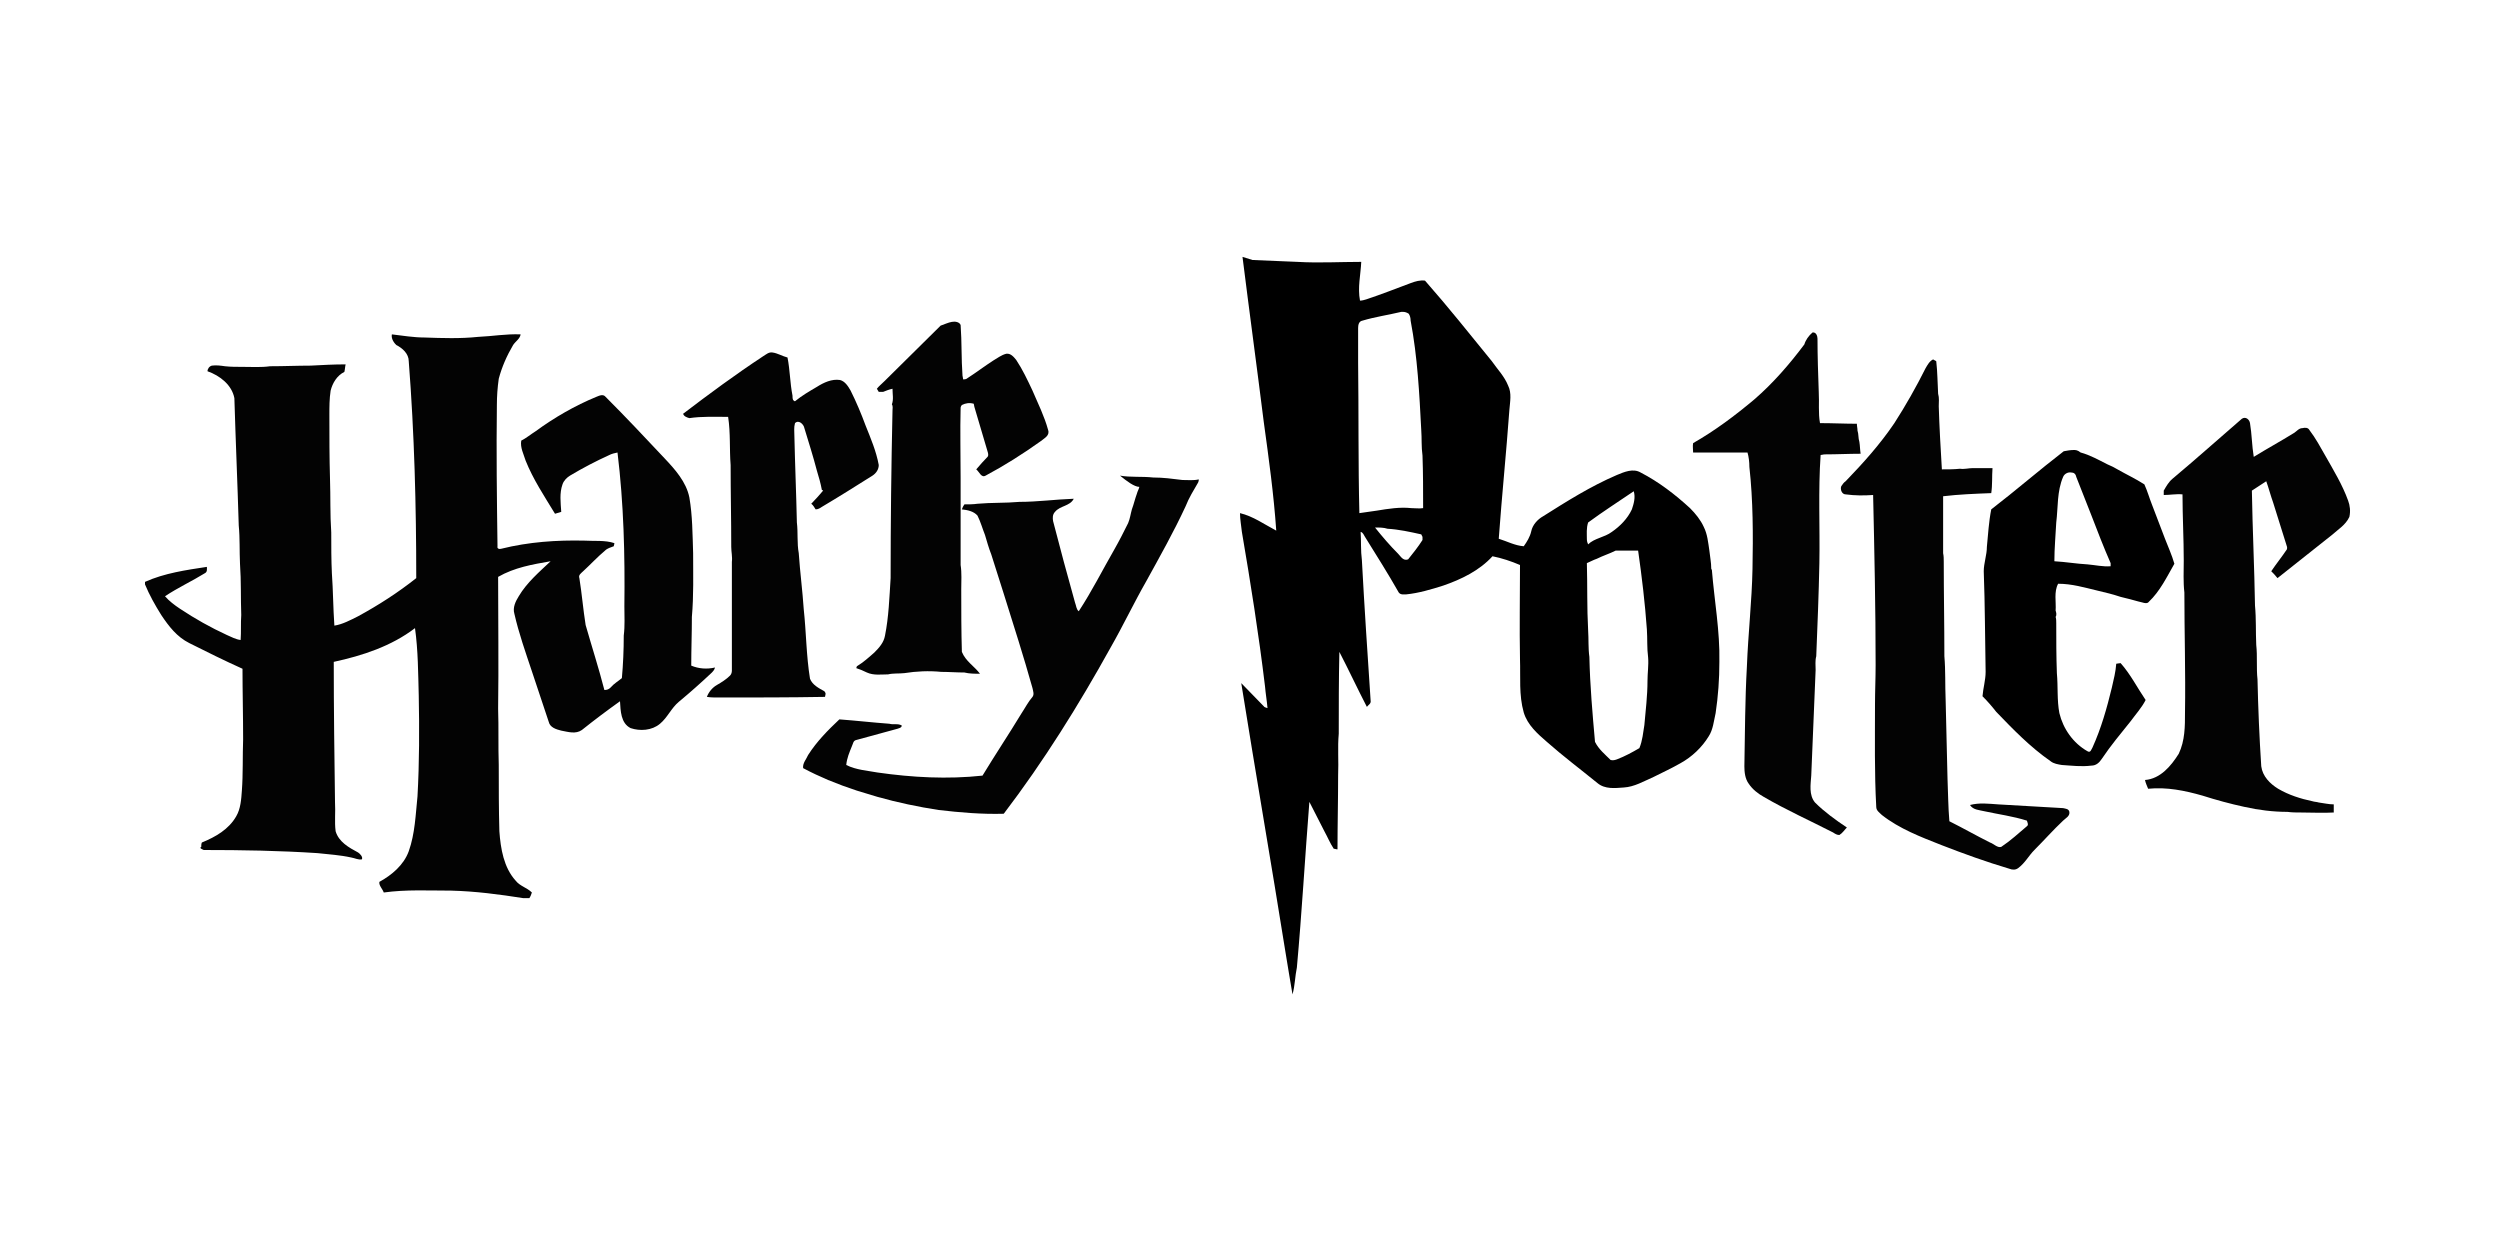 <?xml version="1.0" encoding="utf-8"?>
<!-- Generator: Adobe Illustrator 25.4.1, SVG Export Plug-In . SVG Version: 6.00 Build 0)  -->
<svg version="1.1" id="Layer_1" xmlns="http://www.w3.org/2000/svg" xmlns:xlink="http://www.w3.org/1999/xlink" x="0px" y="0px"
	 viewBox="0 0 400 200" style="enable-background:new 0 0 400 200;" xml:space="preserve">
<style type="text/css">
	.st0{fill:#030303;}
</style>
<g>
	<path id="path6" d="M198.8,41.1c1.1,8.8,2.3,17.6,3.4,26.4c0.8,5.8,1.6,11.6,2,17.4c-1.9-1-3.7-2.3-5.8-2.8c0,1,0.2,2,0.3,3
		c1.4,8.2,2.7,16.4,3.7,24.7c0.1,1.2,0.3,2.3,0.4,3.5c-0.2-0.1-0.5-0.1-0.6-0.3c-1.2-1.2-2.4-2.5-3.6-3.7
		c2.3,14.4,4.8,28.8,7.1,43.2c0.4,2.3,0.7,4.4,1.1,6.6c0.4-1.4,0.4-2.9,0.7-4.3c0.8-8.8,1.3-17.7,2-26.5c0.8,1.6,1.6,3.1,2.4,4.7
		c0.5,0.9,0.9,1.9,1.5,2.8c0.2,0,0.4,0.1,0.6,0.1c0-3.9,0.1-7.9,0.1-11.8c0.1-2.3-0.1-4.5,0.1-6.7c0-4.4,0-8.7,0.1-13.1
		c1.5,2.9,2.9,5.9,4.4,8.8c0.2-0.3,0.7-0.5,0.6-1c-0.5-7.5-1-15-1.4-22.5c-0.2-1.5-0.1-3-0.2-4.5c0.4,0.1,0.5,0.5,0.7,0.8
		c1.8,2.9,3.7,5.9,5.4,8.9c0.3,0.4,0.8,0.3,1.2,0.3c2-0.2,4-0.8,5.9-1.4c2.9-1,5.8-2.4,7.9-4.7c1.5,0.3,3,0.8,4.4,1.4
		c0,5-0.1,10,0,15.1c0.1,2.8-0.2,5.7,0.6,8.5c0.6,2,2.2,3.4,3.7,4.7c2.6,2.3,5.4,4.4,8.1,6.6c1.2,1,2.8,0.8,4.2,0.7
		c1.7-0.1,3.2-1,4.8-1.7c1.4-0.7,2.9-1.4,4.3-2.2c1.8-1,3.4-2.5,4.5-4.3c0.7-1.1,0.8-2.4,1.1-3.7c0.4-2.7,0.6-5.4,0.6-8.2
		c0.1-4.9-0.8-9.8-1.2-14.7l-0.1-0.2c0-1-0.2-1.9-0.3-2.9c-0.2-1.3-0.3-2.6-0.9-3.8c-0.5-1.1-1.3-2.1-2.2-3c-2.4-2.2-5-4.2-7.9-5.7
		c-1.2-0.7-2.6-0.1-3.8,0.4c-4.2,1.8-8,4.2-11.8,6.6c-0.9,0.5-1.7,1.4-1.9,2.4c-0.2,0.9-0.7,1.7-1.2,2.4c-1.4-0.1-2.7-0.8-4-1.2
		c0.5-6.9,1.2-13.7,1.7-20.6c0.1-1.3,0.4-2.7-0.2-3.9c-0.6-1.5-1.7-2.6-2.6-3.9c-3.5-4.3-7-8.7-10.7-12.9c-0.8-0.1-1.5,0.1-2.3,0.4
		c-2.4,0.9-4.7,1.8-7.1,2.6c-0.3,0.1-0.7,0.2-1,0.2c-0.4-2.1,0.1-4.1,0.2-6.2c-3.4,0-6.8,0.2-10.2,0c-2.4-0.1-4.8-0.2-7.2-0.3
		L198.8,41.1z M224.5,49.9c0.3,0,0.6,0.1,0.9,0.3c0.2,0.3,0.3,0.7,0.3,1.1c1.1,5.8,1.4,11.7,1.7,17.5c0.1,1.3,0,2.7,0.2,4.1
		c0.1,2.8,0.1,5.6,0.1,8.4c-0.6,0.1-1.3,0-1.9,0c-1.8-0.2-3.7,0.1-5.5,0.4c-0.9,0.1-1.9,0.3-2.8,0.4c-0.2-8-0.1-16.1-0.2-24.1
		c0-1.8,0-3.7,0-5.5c0-0.5,0.1-1.1,0.7-1.2c2-0.6,4.1-0.9,6.2-1.4C224.3,49.9,224.4,49.9,224.5,49.9L224.5,49.9z M261.4,78.6
		c0.3,1,0,2-0.3,2.9c-0.7,1.5-1.9,2.7-3.2,3.6c-1.2,0.9-2.8,1-3.8,2c-0.1-0.2-0.2-0.5-0.2-0.8c0-0.9-0.1-1.8,0.2-2.7
		C256.4,81.9,258.9,80.3,261.4,78.6L261.4,78.6z M220,84.4c0.7,0,1.4,0,2,0.2c1.8,0.1,3.6,0.5,5.4,0.9l0.2,0.4c0,0.2,0,0.3,0,0.5
		c-0.7,1.1-1.5,2.1-2.3,3.1c-0.8,0.3-1.2-0.5-1.6-0.9C222.4,87.3,221.2,85.9,220,84.4L220,84.4z M262.1,88.1
		c0.6,4.2,1.1,8.4,1.4,12.6c0.1,1.5,0,3,0.2,4.5c0.1,1.2-0.1,2.5-0.1,3.7c0,2.4-0.3,4.8-0.5,7.1c-0.2,1.2-0.3,2.5-0.8,3.7
		c-1.2,0.7-2.3,1.3-3.6,1.8c-0.3,0.1-0.6,0.2-1,0.1c-0.9-0.9-1.9-1.7-2.5-2.9c-0.4-4.5-0.8-9-0.9-13.6c-0.2-1.4-0.1-2.8-0.2-4.3
		c-0.2-3.6-0.1-7.1-0.2-10.7c0.5-0.2,1-0.5,1.6-0.7c1-0.5,2-0.8,3-1.3C259.8,88.1,261,88.1,262.1,88.1z"/>
	<path id="path12" class="st0" d="M152.3,51.5c0.5-0.1,1.2,0,1.4,0.5c0.2,2.7,0.1,5.4,0.3,8.1c0,0.1,0.1,0.4,0.1,0.6
		c0.2,0,0.5,0,0.7-0.2c1.4-0.9,2.7-1.9,4.1-2.8c0.7-0.4,1.3-0.9,2.1-1.1c0.7-0.1,1.2,0.5,1.6,1c1,1.5,1.8,3.2,2.6,4.9
		c0.9,2.1,1.9,4.1,2.5,6.3c0.3,0.9-0.6,1.3-1.2,1.8c-2.8,2-5.8,3.9-8.8,5.5c-0.7,0.4-1-0.6-1.5-1c0.6-0.7,1.2-1.4,1.8-2
		c0.2-0.2,0.1-0.6,0-0.9c-0.7-2.4-1.4-4.7-2.1-7.1c0-0.1-0.1-0.4-0.1-0.5c-0.7-0.2-1.3-0.1-1.9,0.2c-0.1,0.1-0.2,0.3-0.2,0.4
		c-0.1,3.8,0,7.5,0,11.3c0,4.6,0,9.3,0,13.9c0.2,1.3,0.1,2.6,0.1,3.9c0,3.3,0,6.7,0.1,10c0.6,1.5,2,2.3,2.9,3.5
		c-0.8,0-1.7,0-2.5-0.2c-1.2,0-2.5-0.1-3.7-0.1c-2-0.2-4-0.1-5.9,0.2c-0.9,0.1-1.8,0-2.6,0.2c-1.1,0-2.3,0.2-3.4-0.3
		c-0.6-0.3-1.1-0.5-1.7-0.7c0-0.1,0.1-0.2,0.1-0.3c1-0.6,1.9-1.4,2.8-2.2c0.8-0.8,1.5-1.6,1.7-2.7c0.6-3,0.7-6.1,0.9-9.2
		c0-8.9,0.1-17.8,0.3-26.8c0-0.3,0.1-0.7-0.1-1c0.3-0.8,0.1-1.6,0.1-2.5c-0.5,0.1-1,0.3-1.5,0.5c-0.2,0-0.5,0-0.7,0
		c-0.1-0.2-0.2-0.3-0.3-0.5c0.3-0.4,0.8-0.8,1.2-1.2c3-3,6-5.9,9-8.9C151.1,51.9,151.7,51.6,152.3,51.5L152.3,51.5z"/>
	<path id="path14" class="st0" d="M62.7,53.5c1.7,0.2,3.5,0.5,5.2,0.5c2.9,0.1,5.7,0.2,8.6-0.1c2.3-0.1,4.5-0.5,6.8-0.4
		c-0.1,0.7-0.8,1.1-1.2,1.7c-1,1.7-1.8,3.5-2.3,5.4c-0.2,1.4-0.3,2.8-0.3,4.2c-0.1,7.5,0,15.1,0.1,22.6c-0.1,0.4,0.3,0.5,0.6,0.4
		c4.4-1.1,8.9-1.4,13.3-1.3c1.6,0.1,3.3-0.1,4.8,0.4c0,0.2-0.1,0.4-0.1,0.5c-0.5,0.2-1,0.3-1.4,0.7c-1.2,1-2.3,2.2-3.5,3.3
		c-0.3,0.3-0.8,0.6-0.6,1.1c0.4,2.5,0.6,5,1,7.5c1,3.5,2.1,6.9,3,10.4c0.4,0,0.7-0.1,1-0.4c0.5-0.6,1.2-1,1.8-1.5
		c0.2-2.2,0.3-4.5,0.3-6.8c0.2-1.6,0.1-3.1,0.1-4.7c0.1-8.2-0.1-16.4-1.1-24.6c-0.5,0.1-0.9,0.2-1.3,0.4c-2.2,1-4.3,2.1-6.3,3.3
		c-0.5,0.3-1,0.8-1.2,1.4c-0.5,1.4-0.3,2.9-0.2,4.4c-0.3,0.1-0.7,0.2-1,0.3c-1.7-2.8-3.5-5.5-4.7-8.5c-0.3-1-0.9-2.1-0.7-3.2
		c0.8-0.4,1.5-1,2.3-1.5c3-2.2,6.3-4.1,9.7-5.5c0.5-0.2,1.1-0.5,1.5,0c3.2,3.2,6.3,6.5,9.4,9.8c1.7,1.8,3.5,3.8,4,6.3
		c0.5,2.9,0.5,5.9,0.6,8.9c0,3.4,0.1,6.8-0.2,10.2c0,2.6-0.1,5.2-0.1,7.8c1.2,0.5,2.5,0.6,3.8,0.3c-0.1,0.4-0.3,0.6-0.6,0.9
		c-1.7,1.6-3.4,3.1-5.2,4.6c-1.2,1-1.8,2.5-3,3.5c-1.3,1.1-3.2,1.2-4.7,0.7c-1.6-0.8-1.6-2.8-1.7-4.3c-2.1,1.5-4.1,3-6.1,4.6
		c-1,0.7-2.2,0.3-3.3,0.1c-0.8-0.2-1.8-0.5-2-1.4c-0.9-2.7-1.8-5.4-2.7-8.1c-1-3-2.1-6.1-2.8-9.2c-0.3-1,0.2-2,0.7-2.8
		c1.3-2.2,3.3-3.9,5.1-5.6c-2.9,0.5-5.8,1-8.4,2.5c0,7,0.1,14,0,21.1c0.1,3,0,6,0.1,9c0,3.5,0,7.1,0.1,10.6c0.2,2.8,0.7,5.8,2.6,7.9
		c0.7,0.9,1.8,1.1,2.6,1.9c-0.1,0.3-0.2,0.6-0.4,0.9c-0.3,0-0.7,0-1,0c-3.8-0.6-7.6-1.1-11.5-1.2c-3.6,0-7.2-0.2-10.8,0.3
		c-0.2-0.6-0.8-1.1-0.7-1.7c2-1.1,3.9-2.7,4.7-4.9c1-2.8,1.1-5.9,1.4-8.8c0.3-5.4,0.3-10.8,0.2-16.1c-0.1-3.6-0.1-7.2-0.6-10.8
		c-3.8,2.9-8.4,4.4-13,5.4c0,7.5,0.1,15,0.2,22.4c0.1,1.6-0.1,3.2,0.1,4.7c0.5,1.7,2.1,2.6,3.6,3.4c0.3,0.2,0.8,0.7,0.6,1.1
		c-0.6,0.1-1.1-0.2-1.7-0.3c-1.8-0.4-3.6-0.5-5.4-0.7c-6.1-0.4-12.1-0.5-18.2-0.5c-0.2-0.1-0.8-0.3-0.4-0.5c0-0.2,0-0.5,0.1-0.7
		c2.2-0.9,4.3-2.1,5.5-4.2c0.7-1.2,0.8-2.7,0.9-4.1c0.2-2.7,0.1-5.5,0.2-8.2c0-3.8-0.1-7.6-0.1-11.3c-2.9-1.3-5.7-2.7-8.5-4.1
		c-2-1-3.3-2.7-4.5-4.5c-1-1.6-1.9-3.2-2.6-4.9v-0.4c3.1-1.4,6.6-1.9,9.9-2.4c0,0.3,0.1,0.8-0.3,1c-2.1,1.3-4.3,2.3-6.4,3.7
		c0.7,0.8,1.5,1.4,2.4,2c2.4,1.6,4.9,3,7.5,4.2c0.7,0.3,1.4,0.7,2.2,0.8c0.1-1.3,0-2.7,0.1-4c-0.1-2.7,0-5.4-0.2-8.2
		c-0.1-2,0-4.1-0.2-6.1c-0.2-6.8-0.5-13.6-0.7-20.4c-0.4-2.1-2.3-3.6-4.3-4.3c0-0.4,0.3-0.8,0.7-0.9c0.7-0.1,1.4,0,2.1,0.1
		c0.9,0.1,1.9,0.1,2.9,0.1c1.4,0,2.9,0.1,4.3-0.1c2.2,0,4.4-0.1,6.5-0.1c1.9-0.1,3.7-0.2,5.6-0.2c-0.1,0.4-0.1,0.8-0.2,1.2
		c-1.2,0.6-1.9,1.8-2.2,3c-0.2,1.3-0.2,2.6-0.2,3.9c0,3.4,0,6.8,0.1,10.2c0.1,2.9,0,5.7,0.2,8.6c0,2.2,0,4.4,0.1,6.5
		c0.2,2.8,0.2,5.6,0.4,8.4c1.3-0.2,2.6-0.9,3.8-1.5c3.3-1.8,6.4-3.8,9.3-6.1c0-11.6-0.3-23.1-1.2-34.7c0-1.2-1-2.1-2-2.6
		C62.8,54.6,62.6,54,62.7,53.5L62.7,53.5z"/>
	<path id="path16" class="st0" d="M290,53.2c0.6-0.1,0.8,0.6,0.8,1c0,2.8,0.1,5.7,0.2,8.5c0.1,1.7-0.1,3.4,0.2,5c2,0,4,0.1,5.9,0.1
		c0,0.4,0.1,0.7,0.1,1.1c0.2,0.6,0.1,1.2,0.3,1.8c0.1,0.6,0.1,1.3,0.2,1.9c-1.9,0-3.8,0.1-5.7,0.1c-0.3,0-0.5,0.1-0.7,0.1
		c-0.4,5.7-0.1,11.5-0.2,17.3c-0.1,5-0.3,9.9-0.5,14.9c-0.2,0.7-0.1,1.5-0.1,2.2c-0.2,5.6-0.5,11.3-0.7,16.9
		c-0.1,1.4-0.4,3.1,0.6,4.3c1.5,1.5,3.3,2.8,5.1,4c-0.4,0.4-0.7,0.9-1.2,1.2c-0.4,0-0.7-0.2-1-0.4c-3.7-1.9-7.5-3.6-11.1-5.7
		c-0.9-0.5-1.8-1.2-2.4-2.1c-0.6-0.8-0.7-1.9-0.7-2.8c0.1-5.3,0.1-10.6,0.4-15.9c0.2-5.3,0.8-10.5,0.9-15.7
		c0.1-5.4,0.1-10.9-0.5-16.3c0-0.8-0.1-1.6-0.3-2.3c-2.9,0-5.8,0-8.7,0c0-0.5-0.1-1,0-1.5c3.5-2,6.7-4.4,9.8-7c3-2.6,5.6-5.6,8-8.8
		C288.9,54.4,289.4,53.7,290,53.2L290,53.2z"/>
	<path id="path18" class="st0" d="M122.1,57c0.5-0.3,0.9-0.7,1.5-0.6c0.8,0.1,1.6,0.6,2.4,0.8c0.4,2,0.4,4.1,0.8,6.1
		c0,0.2,0,0.5,0.1,0.7c0.1,0.1,0.2,0.2,0.3,0.2c1.1-0.9,2.3-1.6,3.5-2.3c1.1-0.7,2.4-1.3,3.7-1.1c0.8,0.2,1.3,1,1.7,1.7
		c0.9,1.8,1.7,3.7,2.4,5.6c0.8,2,1.7,4.1,2.1,6.3c0,0.7-0.4,1.3-1,1.7c-2.7,1.7-5.4,3.4-8.1,5c-0.3,0.2-0.6,0.4-1,0.4
		c-0.2-0.3-0.4-0.7-0.7-0.9c0.7-0.7,1.3-1.4,1.9-2.1c0,0-0.1-0.1-0.2-0.1c-0.2-1.1-0.5-2.1-0.8-3.1c-0.6-2.3-1.3-4.5-2-6.8
		c-0.1-0.6-0.9-1.4-1.5-0.8c-0.2,0.7-0.1,1.3-0.1,2c0.1,4.6,0.3,9.3,0.4,13.9c0.2,1.6,0,3.3,0.3,4.9c0.2,3,0.6,6,0.8,9
		c0.4,3.7,0.4,7.4,1,11.1c0.4,1,1.4,1.5,2.3,2c0.1,0.1,0.2,0.3,0.2,0.4c0,0.1-0.1,0.4-0.1,0.5c-5.7,0.1-11.4,0.1-17.1,0.1
		c-0.6,0-1.2,0-1.8-0.1c0.3-0.8,0.9-1.5,1.6-1.9c0.7-0.4,1.5-0.9,2.1-1.5c0.2-0.2,0.3-0.5,0.3-0.8c0-5.8,0-11.6,0-17.4
		c0.1-0.8-0.1-1.6-0.1-2.4c0-4.4-0.1-8.7-0.1-13.1c-0.2-2.5,0-5.1-0.4-7.7c-2.1,0-4.2-0.1-6.2,0.2c-0.4-0.1-0.9-0.3-1-0.7
		C113.5,63,117.7,59.9,122.1,57L122.1,57z"/>
	<path id="path20" class="st0" d="M308.1,58.9c0.3-0.5,0.6-1.1,1.2-1.4c0.1,0.1,0.4,0.2,0.5,0.3c0.2,1.7,0.2,3.5,0.3,5.2
		c0.2,0.7,0.1,1.3,0.1,2c0.1,3.4,0.3,6.7,0.5,10.1c1,0,1.9,0,2.9-0.1c0.7,0.1,1.4-0.1,2-0.1c1.1,0,2.1,0,3.2,0c-0.1,1.3,0,2.7-0.2,4
		c-2.6,0.1-5.2,0.2-7.7,0.5c0,3,0,6.1,0,9.1c0.1,0.5,0.1,0.9,0.1,1.4c0,5,0.1,10.1,0.1,15.1c0.2,2.3,0.1,4.6,0.2,6.9
		c0.1,4.2,0.2,8.4,0.3,12.6c0.1,2.3,0.1,4.6,0.3,6.9c2.2,1.1,4.3,2.3,6.5,3.4c0.6,0.2,1.2,0.9,1.8,0.7c1.5-1,2.8-2.2,4.1-3.3
		c0.3-0.2,0.1-0.6,0-0.9c-2.2-0.7-4.5-1-6.8-1.5c-0.8-0.2-1.8-0.2-2.3-1c1.5-0.4,3-0.2,4.5-0.1c3.5,0.2,6.9,0.4,10.4,0.6
		c0.4,0.1,0.9,0.1,1,0.6c0.1,0.7-0.6,1-1,1.4c-1.6,1.5-3,3.1-4.6,4.7c-0.9,0.9-1.5,2.1-2.6,2.9c-0.4,0.3-0.9,0.3-1.4,0.1
		c-3.7-1.1-7.3-2.4-10.9-3.8c-3.3-1.3-6.7-2.6-9.5-4.8c-0.4-0.4-0.9-0.7-0.9-1.3c-0.3-5.4-0.2-10.9-0.2-16.4c0-2.1,0.1-4.2,0.1-6.3
		c0-9.1-0.2-18.2-0.4-27.2c-1.5,0.1-2.9,0.1-4.4-0.1c-0.6,0-0.9-0.8-0.7-1.3c0.2-0.3,0.4-0.6,0.7-0.8c2.8-2.9,5.5-5.9,7.8-9.3
		C304.9,64.9,306.6,61.9,308.1,58.9L308.1,58.9z"/>
	<path id="path22" class="st0" d="M358.7,67c0.6-0.4,1.2,0.1,1.3,0.7c0.3,1.8,0.3,3.6,0.6,5.4c2.1-1.3,4.3-2.5,6.4-3.8
		c0.5-0.3,0.8-0.8,1.4-0.8c0.4-0.1,0.9-0.1,1.1,0.3c1,1.3,1.8,2.8,2.6,4.2c1.3,2.3,2.7,4.6,3.6,7.1c0.3,0.8,0.4,1.7,0.2,2.6
		c-0.6,1.3-1.8,2-2.8,2.9c-2.9,2.3-5.8,4.6-8.7,6.9c-0.3-0.4-0.7-0.8-1-1.1c0.8-1.2,1.7-2.3,2.5-3.5c0.1-0.3,0-0.5-0.1-0.8
		c-0.7-2.2-1.4-4.5-2.1-6.7c-0.4-1.1-0.7-2.3-1.1-3.4c-0.8,0.5-1.5,1-2.3,1.5c0.1,6.1,0.4,12.3,0.5,18.4c0.2,2.1,0.1,4.2,0.2,6.3
		c0.2,1.8,0,3.7,0.2,5.5c0.1,4.6,0.3,9.3,0.6,13.9c0.2,1.6,1.4,2.8,2.7,3.6c1.7,1,3.6,1.6,5.5,2c0.3,0.1,0.7,0.1,1,0.2
		c0.8,0.1,1.6,0.3,2.4,0.3c0,0.4,0,0.9,0,1.3c-1.7,0.1-3.5,0-5.2,0c-0.7,0-1.5,0-2.2-0.1c-2.3,0-4.7-0.3-6.9-0.8
		c-2.3-0.5-4.5-1.1-6.7-1.8c-2.8-0.8-5.7-1.4-8.7-1.1c-0.2-0.5-0.4-0.9-0.5-1.4c2.5-0.2,4.2-2.3,5.4-4.2c1-2.1,1-4.4,1-6.6
		c0.1-6.4-0.1-12.8-0.1-19.2c-0.2-1.7-0.1-3.4-0.1-5.1c0-3.5-0.2-7.1-0.2-10.6c-1-0.1-2,0.1-3,0.1c0-0.2,0-0.5,0-0.7
		c0.4-0.7,0.8-1.4,1.4-1.9C351.3,73.5,355,70.2,358.7,67L358.7,67z"/>
	<path id="path24" d="M331.8,72c-0.5,0-1.1,0.1-1.6,0.2c-3.9,3-7.7,6.3-11.6,9.3c-0.4,2-0.5,4-0.7,6c0,1.3-0.5,2.6-0.5,3.9
		c0.2,5.4,0.2,10.7,0.3,16.1c0,1.3-0.4,2.6-0.5,3.9c0.8,0.8,1.5,1.6,2.2,2.5c2.7,2.8,5.4,5.6,8.7,7.9c0.5,0.4,1.2,0.5,1.8,0.6
		c1.6,0.1,3.1,0.3,4.7,0.1c0.8,0,1.3-0.5,1.7-1.1c1.4-2.1,3-4,4.6-6c0.8-1.1,1.8-2.2,2.4-3.4c-1.3-1.9-2.4-4.1-4-5.9
		c-0.2,0-0.6,0.1-0.7,0.1c-0.1,1.3-0.4,2.5-0.7,3.8c-0.8,3.3-1.7,6.5-3.1,9.6c-0.2,0.3-0.3,0.9-0.8,0.6c-2.3-1.3-3.9-3.6-4.5-6.1
		c-0.4-2.1-0.2-4.2-0.4-6.4c-0.1-2.7-0.1-5.3-0.1-8c0-0.3,0-0.7-0.1-1c0.2-0.3,0.1-0.7,0-1c0.1-1.4-0.3-3,0.4-4.3
		c2.2,0,4.2,0.6,6.3,1.1c1.3,0.3,2.5,0.6,3.7,1c0.3,0.1,0.5,0.1,0.8,0.2c0.9,0.2,1.8,0.5,2.7,0.7c0.3,0.1,0.8,0.2,1-0.1
		c1.8-1.7,2.9-4,4.1-6.1c-0.4-1.4-1-2.7-1.5-4c-0.7-1.8-1.4-3.7-2.1-5.5c-0.4-1-0.7-2.1-1.2-3.2c-1.4-0.9-2.9-1.6-4.3-2.4
		c-0.5-0.3-1.1-0.6-1.6-0.8c-1.4-0.7-2.8-1.5-4.3-1.9C332.4,72,332.1,72,331.8,72L331.8,72z M331.4,75.6c0.4,0,0.7,0.2,0.8,0.7
		c0.8,2,1.6,4.1,2.4,6.1c1,2.6,2,5.2,3.1,7.7c0,0.2,0,0.3,0,0.5c-1.2,0.1-2.5-0.2-3.7-0.3c-1.8-0.1-3.5-0.4-5.3-0.5
		c0-2.1,0.2-4.2,0.3-6.2c0.3-2.4,0.1-5,1.1-7.3C330.3,75.8,330.9,75.5,331.4,75.6L331.4,75.6z"/>
	<path id="path28" class="st0" d="M179.2,76.1c1.7,0.3,3.5,0.1,5.3,0.3c1.6,0,3.1,0.2,4.7,0.4c0.9,0,1.8,0.1,2.6-0.1
		c0,0.2,0,0.3-0.1,0.5c-0.7,1.2-1.5,2.5-2,3.8c-1.9,4.1-4.1,8-6.3,12c-2,3.5-3.7,7.1-5.7,10.6c-5.1,9.2-10.7,18.2-17.1,26.6
		c-3.5,0.1-7-0.2-10.4-0.6c-3.3-0.5-6.6-1.2-9.8-2.1c-1.1-0.3-2.2-0.7-3.3-1c-0.8-0.3-1.5-0.5-2.3-0.8c-0.8-0.3-1.5-0.6-2.3-0.9
		c-1.4-0.6-2.7-1.2-4-1.9c-0.1-0.8,0.5-1.4,0.8-2.1c1.4-2.2,3.2-4,5-5.7c2.7,0.2,5.3,0.5,8,0.7c0.7,0.2,1.4-0.1,2,0.3
		c-0.1,0.4-0.5,0.4-0.7,0.5c-2.2,0.6-4.4,1.2-6.6,1.8c-0.5,0.1-0.5,0.6-0.7,1c-0.4,1-0.8,1.9-0.9,3c1.6,0.8,3.4,0.9,5,1.2
		c5.6,0.8,11.2,1.1,16.8,0.5c2-3.3,4.2-6.6,6.2-9.9c0.6-0.9,1.1-1.9,1.8-2.7c0.3-0.4,0.1-0.9,0-1.4c-1.4-5-3-10-4.6-15.1
		c-0.7-2.1-1.3-4.2-2-6.3c-0.4-1-0.7-2.1-1-3.1c-0.4-1-0.7-2.1-1.2-3.1c-0.6-0.7-1.6-0.9-2.5-1c0.1-0.3,0.2-0.5,0.4-0.8
		c0.7,0,1.4,0,2.1-0.1c2.2-0.2,4.5-0.1,6.7-0.3c2.9,0,5.8-0.4,8.7-0.5c-0.6,1.2-2.2,1.1-3,2.1c-0.4,0.4-0.4,1-0.3,1.5
		c1.1,4.3,2.3,8.7,3.5,13c0.2,0.5,0.2,1.1,0.6,1.4c2.1-3.2,3.8-6.6,5.7-9.9c0.8-1.4,1.5-2.8,2.2-4.2c0.3-0.7,0.4-1.5,0.6-2.2
		c0.3-0.8,0.5-1.7,0.8-2.5c0.1-0.4,0.3-0.7,0.4-1.1C181.5,77.9,180.3,77,179.2,76.1L179.2,76.1z"/>
</g>
</svg>
